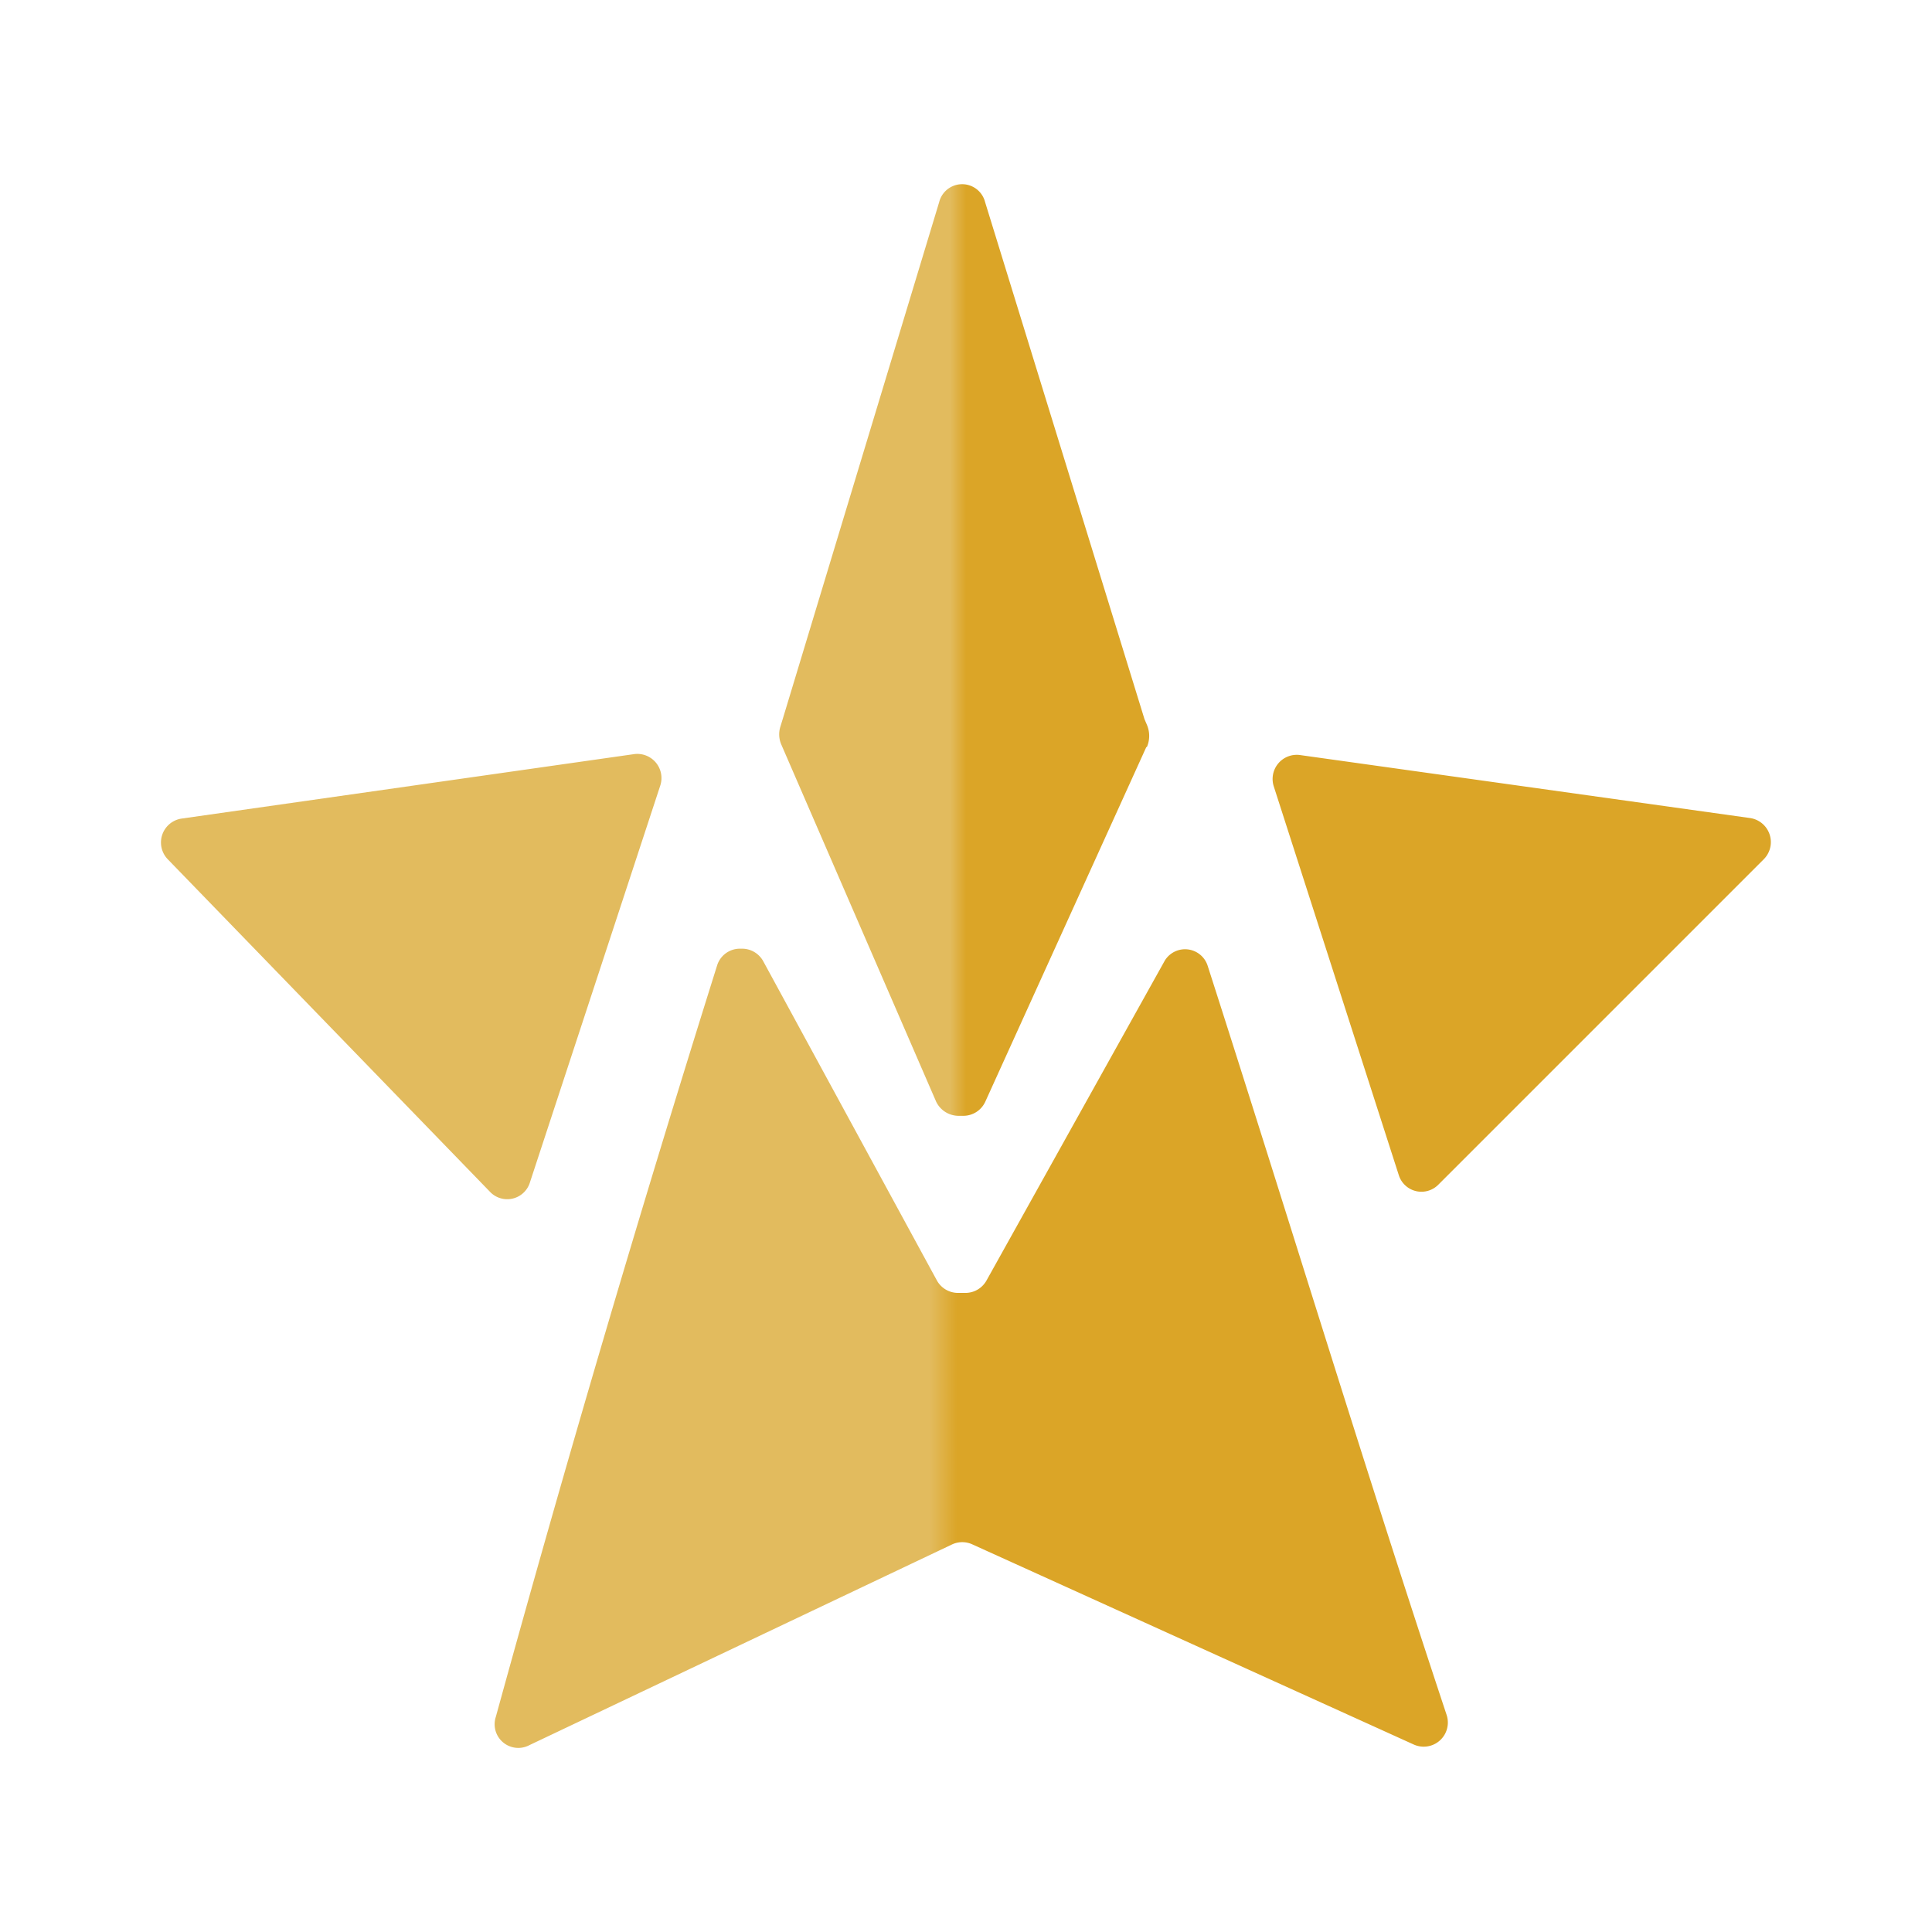 <svg xmlns="http://www.w3.org/2000/svg" width="24" height="24" fill="none" viewBox="0 0 24 24">
    <path fill="#E2BB5E" d="M8.201 9.762a.3.3 0 0 0-.324-.394l-5.616.8a.3.3 0 0 0-.177.506l4 4.128a.295.295 0 0 0 .5-.117z"/>
    <path fill="url(#STARS__a)" d="M6.16 21.325a.294.294 0 0 0 .418.353l5.252-2.494a.3.3 0 0 1 .247 0l5.487 2.488a.3.3 0 0 0 .406-.37c-1.035-3.118-1.97-6.2-2.97-9.311a.295.295 0 0 0-.53-.059l-2.216 3.976a.3.3 0 0 1-.265.153h-.094a.3.3 0 0 1-.259-.159l-2.153-3.958a.3.3 0 0 0-.258-.159h-.03a.296.296 0 0 0-.288.212 271 271 0 0 0-2.747 9.328"/>
    <path fill="#DBA527" d="M17.376 14.597a.295.295 0 0 0 .494.117l4.04-4.04a.302.302 0 0 0-.17-.512l-5.587-.782a.3.3 0 0 0-.33.388z"/>
    <path fill="url(#STARS__b)" d="M14.247 9.28a.35.35 0 0 0 0-.277l-.03-.07-1.98-6.423a.294.294 0 0 0-.57 0L9.723 8.933l-.029.094a.32.32 0 0 0 .012.223l1.923 4.435a.31.31 0 0 0 .27.176h.071a.3.3 0 0 0 .27-.176l2-4.405z"/>
    <defs>
        <linearGradient id="STARS__a" x1="-4.997" x2="28.778" y1=".32" y2=".32" gradientUnits="userSpaceOnUse">
            <stop offset=".49" stop-color="#E2BB5E"/>
            <stop offset=".5" stop-color="#DBA527"/>
        </linearGradient>
        <linearGradient id="STARS__b" x1="2.003" x2="22" y1="10.779" y2="10.779" gradientUnits="userSpaceOnUse">
            <stop offset=".49" stop-color="#E2BB5E"/>
            <stop offset=".5" stop-color="#DBA527"/>
        </linearGradient>
    </defs>
</svg>
